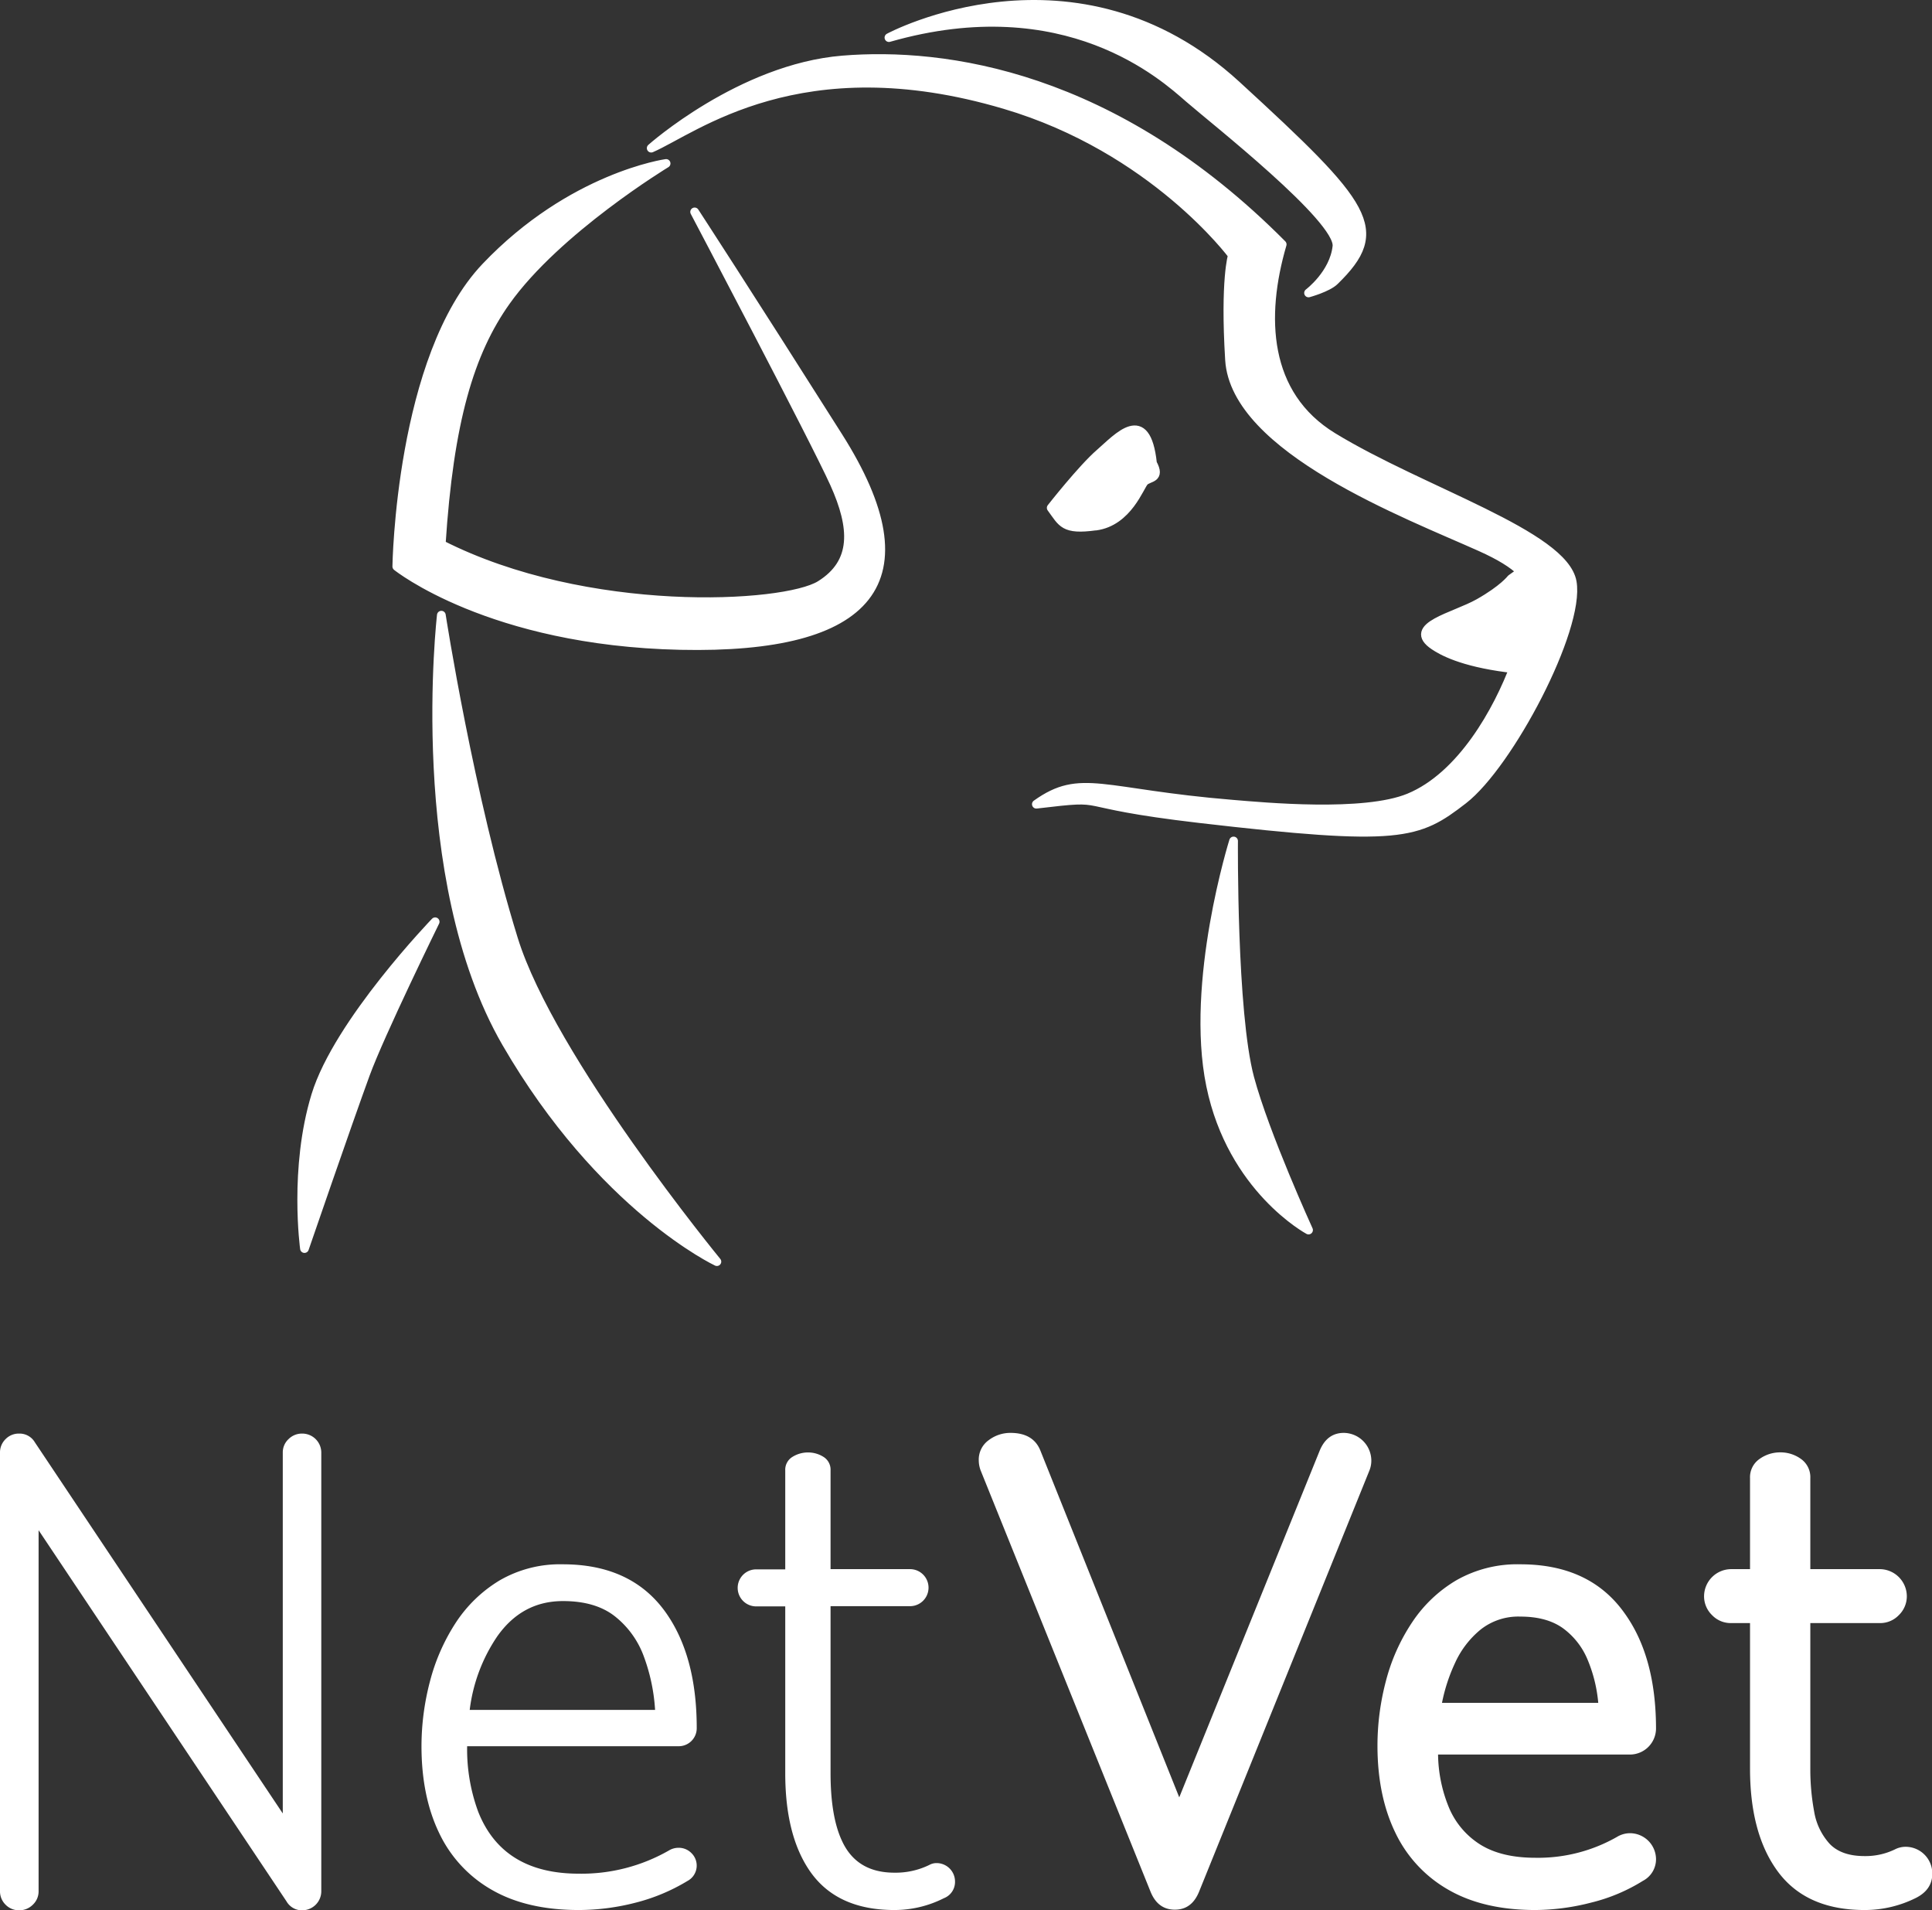 <svg xmlns="http://www.w3.org/2000/svg" viewBox="0 0 443.48 438.41"><rect x="0" y="0" width="443.48" height="438.41" fill="#333333" stroke="none"/><defs><style>.cls-1,.cls-3{fill:#fff;}.cls-1{fill-rule:evenodd;}.cls-2{fill:none;stroke:#fff;stroke-linecap:round;stroke-linejoin:round;stroke-width:2px;}</style></defs><title>Asset 4</title><g id="Layer_2" data-name="Layer 2"><g id="Layer_1-2" data-name="Layer 1"><path class="cls-1" d="M69.89,286.54s9.81-28.53,14-40c3.39-9.29,16-35,16-35S77.6,234.64,72.47,251.4,69.89,286.54,69.89,286.54Zm31.42-145.36s-7,60.33,14.88,98.13,48.37,50.23,48.37,50.23-38.15-46.46-46.67-74C107.73,182.72,101.31,141.18,101.31,141.18ZM272.89,22.54c5.62,4.9,34.68,27.68,34,34s-6.52,10.69-6.52,10.69,4.42-1.21,6-2.79c12-11.71,7.79-17.11-22.52-44.9-37-33.93-79.8-10.91-79.8-10.91C244.77-3,267.27,17.64,272.89,22.54ZM283.16,193s-10.16,32.4-5.27,56.13,22.48,33.16,22.48,33.16-10-21.9-13.49-34.88C282.84,232.33,283.16,193,283.16,193Zm-31.63-72.27c7.4-1,10.09-9.17,11.16-10.23s3.83-.58,1.86-4.18c-1.43-13.45-8-5.87-12.09-2.33s-11.16,12.56-11.16,12.56C243.85,120,244.13,121.74,251.53,120.71Zm109.36,12.83c-1.9-10.85-34.42-20.75-54.94-33.29-15.8-9.65-16.47-27.65-11.63-44.18-38.74-39-77.55-44.24-100.92-42.32S149.48,34,149.48,34c9.87-4.27,34.14-23.91,81.12-10,34.19,10.09,52.29,34.56,52.29,34.56s-1.79,5.53-.66,24c1.25,20.5,40.82,35.44,57.66,43,4.45,2,7.38,3.83,9.25,5.65l-2.27,1.62s-1.8,2.4-7.44,5.58-16.78,5.36-10.23,9.76c1.82,1.23,6.31,3.76,16.74,5.12-.85-.11.68-.49,1.8-.73-3.93,10.57-12.27,25.54-24.3,30.51-10.32,4.26-33.29,2.09-40.55,1.49-30.07-2.47-34.75-7.31-45,0,18.21-2.16,6-.36,37.41,3.3,46.21,5.37,50.13,3.79,60.59-4.3S362.79,144.39,360.89,133.54ZM159.45,48.63S187,100.9,191.54,111s5,18.11-3.26,23.25-53.65,7.65-87-9.3c1.82-28.3,6.56-44.11,14.88-55.81,11.69-16.44,36.74-31.63,36.74-31.63s-21.66,3-41.39,23.72S91.08,130,91.08,130s21.32,17.18,65.11,18.13,57.27-14.75,36.28-47.9S159.45,48.63,159.45,48.63Z"/><path class="cls-2" d="M69.89,286.54s9.81-28.53,14-40c3.39-9.29,16-35,16-35S77.6,234.64,72.47,251.4,69.89,286.54,69.89,286.54Zm31.42-145.36s-7,60.33,14.88,98.13,48.37,50.23,48.37,50.23-38.15-46.46-46.67-74C107.73,182.72,101.31,141.18,101.31,141.18ZM272.89,22.54c5.62,4.9,34.68,27.68,34,34s-6.52,10.69-6.52,10.69,4.42-1.21,6-2.79c12-11.71,7.79-17.11-22.52-44.9-37-33.93-79.8-10.91-79.8-10.91C244.77-3,267.27,17.64,272.89,22.54ZM283.16,193s-10.16,32.4-5.27,56.13,22.48,33.16,22.48,33.16-10-21.9-13.49-34.88C282.84,232.33,283.16,193,283.16,193Zm-31.63-72.27c7.4-1,10.09-9.17,11.16-10.23s3.83-.58,1.86-4.18c-1.43-13.45-8-5.87-12.09-2.33s-11.16,12.56-11.16,12.56C243.85,120,244.13,121.74,251.53,120.71Zm109.36,12.83c-1.9-10.85-34.42-20.75-54.94-33.29-15.8-9.65-16.47-27.65-11.63-44.18-38.74-39-77.55-44.24-100.92-42.32S149.48,34,149.48,34c9.87-4.27,34.14-23.91,81.12-10,34.19,10.09,52.29,34.56,52.29,34.56s-1.79,5.53-.66,24c1.25,20.5,40.82,35.44,57.66,43,4.45,2,7.38,3.83,9.25,5.65l-2.27,1.62s-1.8,2.4-7.44,5.58-16.78,5.36-10.23,9.76c1.82,1.23,6.31,3.76,16.74,5.12-.85-.11.68-.49,1.8-.73-3.93,10.57-12.27,25.54-24.3,30.51-10.32,4.26-33.29,2.09-40.55,1.49-30.07-2.47-34.75-7.31-45,0,18.21-2.16,6-.36,37.41,3.3,46.21,5.37,50.13,3.79,60.59-4.3S362.79,144.39,360.89,133.54ZM159.45,48.63S187,100.9,191.54,111s5,18.11-3.26,23.25-53.65,7.65-87-9.3c1.82-28.3,6.56-44.11,14.88-55.81,11.69-16.44,36.74-31.63,36.74-31.63s-21.66,3-41.39,23.72S91.08,130,91.08,130s21.32,17.18,65.11,18.13,57.27-14.75,36.28-47.9S159.45,48.63,159.45,48.63Z"/><path class="cls-3" d="M69.36,438.41a4.09,4.09,0,0,1-3.59-2.05L8.86,351.18V434a4.2,4.2,0,0,1-1.32,3.12,4.36,4.36,0,0,1-3.15,1.28,4.26,4.26,0,0,1-3.11-1.28A4.28,4.28,0,0,1,0,434V333.38a4.24,4.24,0,0,1,1.28-3.11A4.22,4.22,0,0,1,4.39,329,4.06,4.06,0,0,1,8,331l56.91,85.18V333.38a4.16,4.16,0,0,1,1.32-3.11A4.34,4.34,0,0,1,69.36,329a4.37,4.37,0,0,1,4.39,4.39V434a4.37,4.37,0,0,1-4.39,4.4Z"/><path class="cls-3" d="M132.86,438.34q-11.87,0-19.88-4.58a29.52,29.52,0,0,1-12.13-13q-4.09-8.43-4.1-20a58.6,58.6,0,0,1,1.94-14.87,45.49,45.49,0,0,1,5.9-13.44,31.33,31.33,0,0,1,10.07-9.74A27.62,27.62,0,0,1,129.2,359q15.88,0,23.73,11.21,7,10,7,26.37a4.13,4.13,0,0,1-4.18,4.17H107.23a41.36,41.36,0,0,0,2.56,15.09Q115.43,430,132.86,430a40.39,40.39,0,0,0,20.73-5.35,4.22,4.22,0,0,1,2.12-.59,4.07,4.07,0,0,1,3,1.21,4,4,0,0,1-.92,6.41,43.63,43.63,0,0,1-12,5A52.32,52.32,0,0,1,132.86,438.34Zm17.51-45.93a42.68,42.68,0,0,0-2.57-12.23,20.82,20.82,0,0,0-6.59-9.19q-4.47-3.56-12-3.55-9.37,0-15.09,8.13a38.23,38.23,0,0,0-6.3,16.84Z"/><path class="cls-3" d="M205.3,438.34q-13.56,0-19.7-9.38-5.35-8.13-5.35-22v-38.3h-6.67a4.25,4.25,0,0,1,0-8.5h6.67V337.48a3.45,3.45,0,0,1,1.68-3.15,6.73,6.73,0,0,1,3.52-1,6.62,6.62,0,0,1,3.55,1,3.46,3.46,0,0,1,1.65,3.15v22.63h18.24a4.25,4.25,0,0,1,0,8.5H190.65v38.3q0,10,2.64,15.6,3.36,7.26,12,7.26a17.61,17.61,0,0,0,8-1.76,3.41,3.41,0,0,1,1.69-.44,4.23,4.23,0,0,1,4.24,4.25,4,4,0,0,1-2.56,3.81A25.15,25.15,0,0,1,205.3,438.34Z"/><path class="cls-3" d="M269.68,438.26c-2.59,0-4.45-1.36-5.57-4.1l-39-96.68a6.68,6.68,0,0,1-.44-2.34,5.47,5.47,0,0,1,2.27-4.62,8.22,8.22,0,0,1,5-1.68c3.52,0,5.81,1.37,6.89,4.1l31.86,79.54,32.23-79.54q1.68-4.1,5.56-4.1a6.39,6.39,0,0,1,6.3,6.3,6.09,6.09,0,0,1-.44,2.34l-39.11,96.68C274.1,436.9,272.27,438.26,269.68,438.26Z"/><path class="cls-3" d="M352.44,438.34q-11.87,0-19.92-4.62a29.84,29.84,0,0,1-12.2-13.07q-4.12-8.46-4.13-20a58.1,58.1,0,0,1,1.94-14.87,44.13,44.13,0,0,1,6-13.44,31.23,31.23,0,0,1,10.21-9.7A28.25,28.25,0,0,1,349,359q16,0,23.95,11.28,7.17,10,7.18,26.44a6,6,0,0,1-5.94,5.94H330.1A32.87,32.87,0,0,0,332.67,415a18.42,18.42,0,0,0,7.17,8.35q4.85,3,12.6,3a36.58,36.58,0,0,0,18.68-4.76,5.83,5.83,0,0,1,3.07-.88,6,6,0,0,1,5.94,5.93,5.59,5.59,0,0,1-3,5,40.7,40.7,0,0,1-11.9,5A52.26,52.26,0,0,1,352.44,438.34Zm14.43-47.54a33.25,33.25,0,0,0-2.42-9.85,17,17,0,0,0-5.64-7.25Q355.08,371,349,371a13.94,13.94,0,0,0-9.16,3,21.22,21.22,0,0,0-5.78,7.5A40,40,0,0,0,331,390.8Z"/><path class="cls-3" d="M428,438.34q-14,0-20.5-9.67-5.79-8.51-5.79-22.78v-33.4h-4.39a5.91,5.91,0,0,1-4.33-1.83,6,6,0,0,1-1.83-4.4,6.25,6.25,0,0,1,6.16-6.15h4.39V339.24a5.08,5.08,0,0,1,2.16-4.4,8.11,8.11,0,0,1,4.8-1.53,8,8,0,0,1,4.76,1.53,5.12,5.12,0,0,1,2.12,4.4v20.87h16a6.25,6.25,0,0,1,6.15,6.15,6,6,0,0,1-1.83,4.4,5.91,5.91,0,0,1-4.32,1.83h-16v33.4a52.76,52.76,0,0,0,.88,9.85,14.48,14.48,0,0,0,3.55,7.4q2.69,2.82,8,2.82a15.42,15.42,0,0,0,7-1.54,5.37,5.37,0,0,1,2.42-.59,6.13,6.13,0,0,1,6.15,6.16q0,3.66-3.73,5.56A26.28,26.28,0,0,1,428,438.34Z"/></g></g></svg>